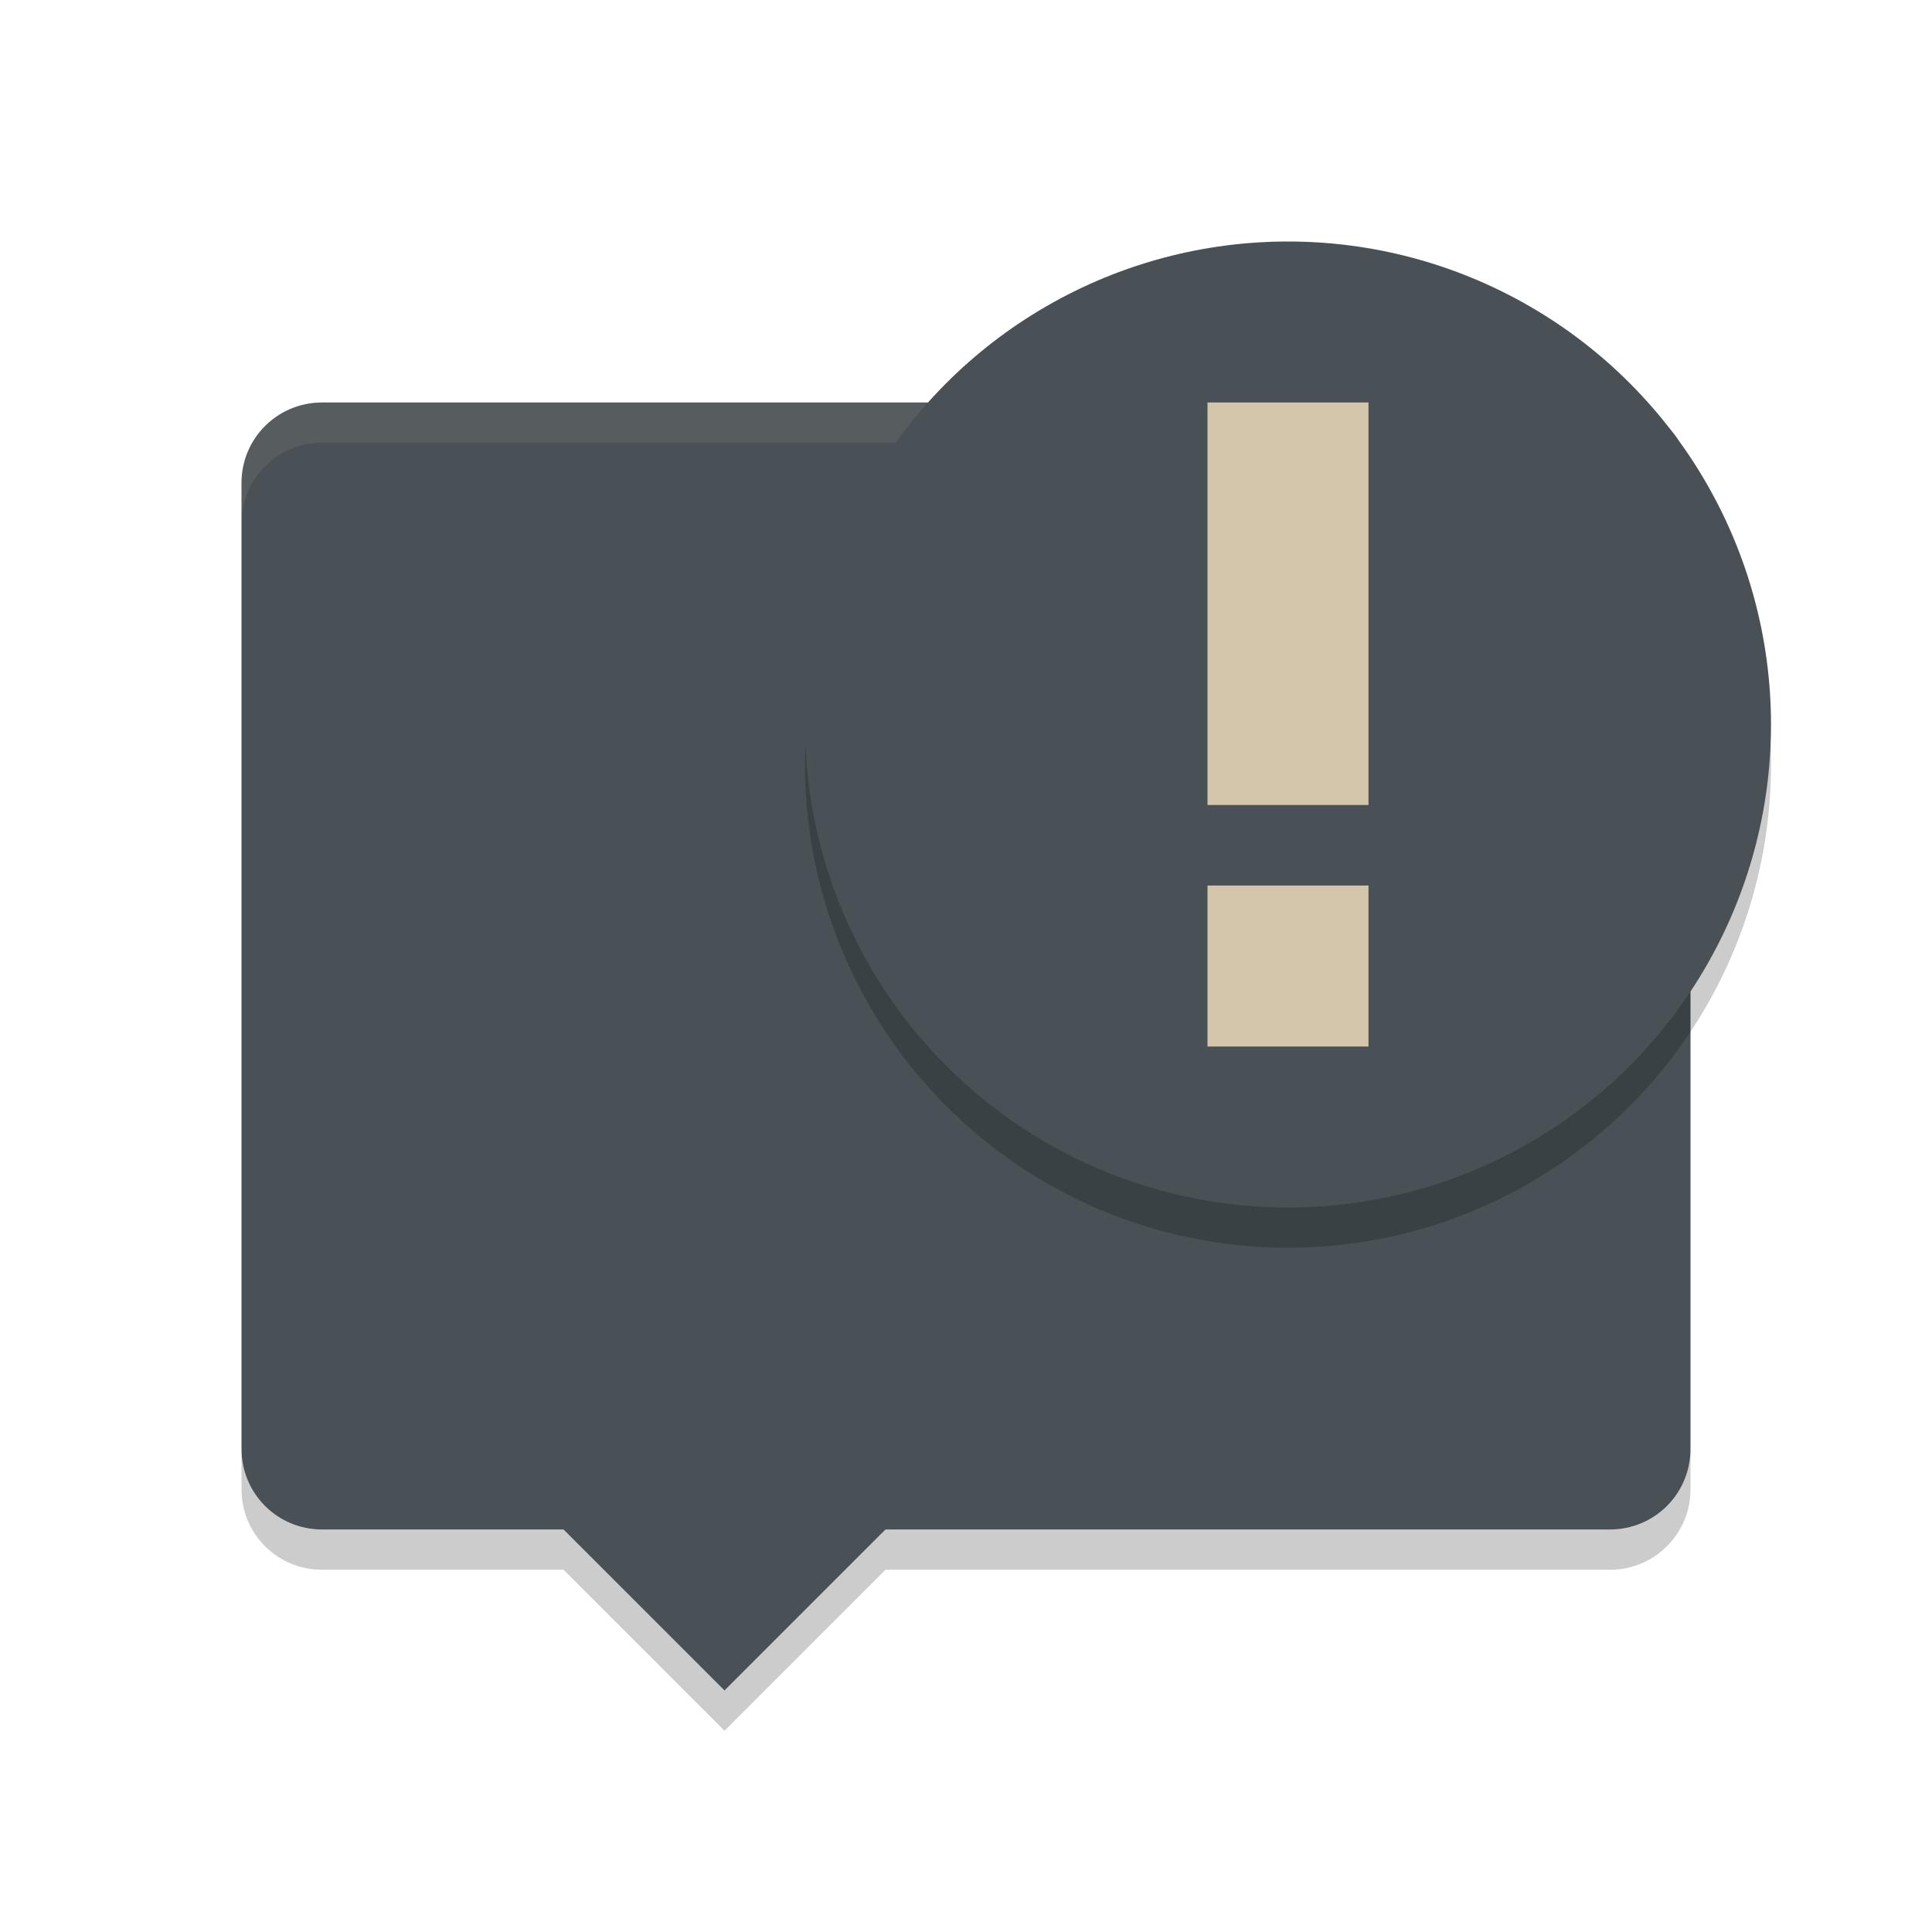 <svg xmlns="http://www.w3.org/2000/svg" width="24" height="24" version="1">
 <path fill="#495156" d="m 20,5 c 0.554,0 1,0.446 1,1 v 12 c 0,0.554 -0.446,1 -1,1 H 11 L 9,21 7,19 H 4 C 3.446,19 3,18.554 3,18 V 6 C 3,5.446 3.446,5 4,5 Z"/>
 <circle opacity=".2" cx="-16" cy="9.5" r="6" transform="scale(-1,1)"/>
 <path fill="#d3c6aa" opacity=".1" d="m 20,5 c 0.554,0 1,0.446 1,1 v 0.5 c 0,-0.554 -0.446,-1 -1,-1 H 4 c -0.554,0 -1,0.446 -1,1 V 6 C 3,5.446 3.446,5 4,5 Z"/>
 <circle fill="#495156" cx="-16" cy="9" r="6" transform="scale(-1,1)"/>
 <path fill="#d3c6aa" d="m 17,13 v -2 h -2 v 2 z m 0,-3 V 5 h -2 v 5 z"/>
 <path opacity=".2" d="m 21,18 v 0.5 c 0,0.554 -0.446,1 -1,1 h -9 l -2,2 -2,-2 H 4 c -0.554,0 -1,-0.446 -1,-1 V 18 c 0,0.554 0.446,1 1,1 h 3 l 2,2 2,-2 h 9 c 0.554,0 1,-0.446 1,-1 z"/>
</svg>
